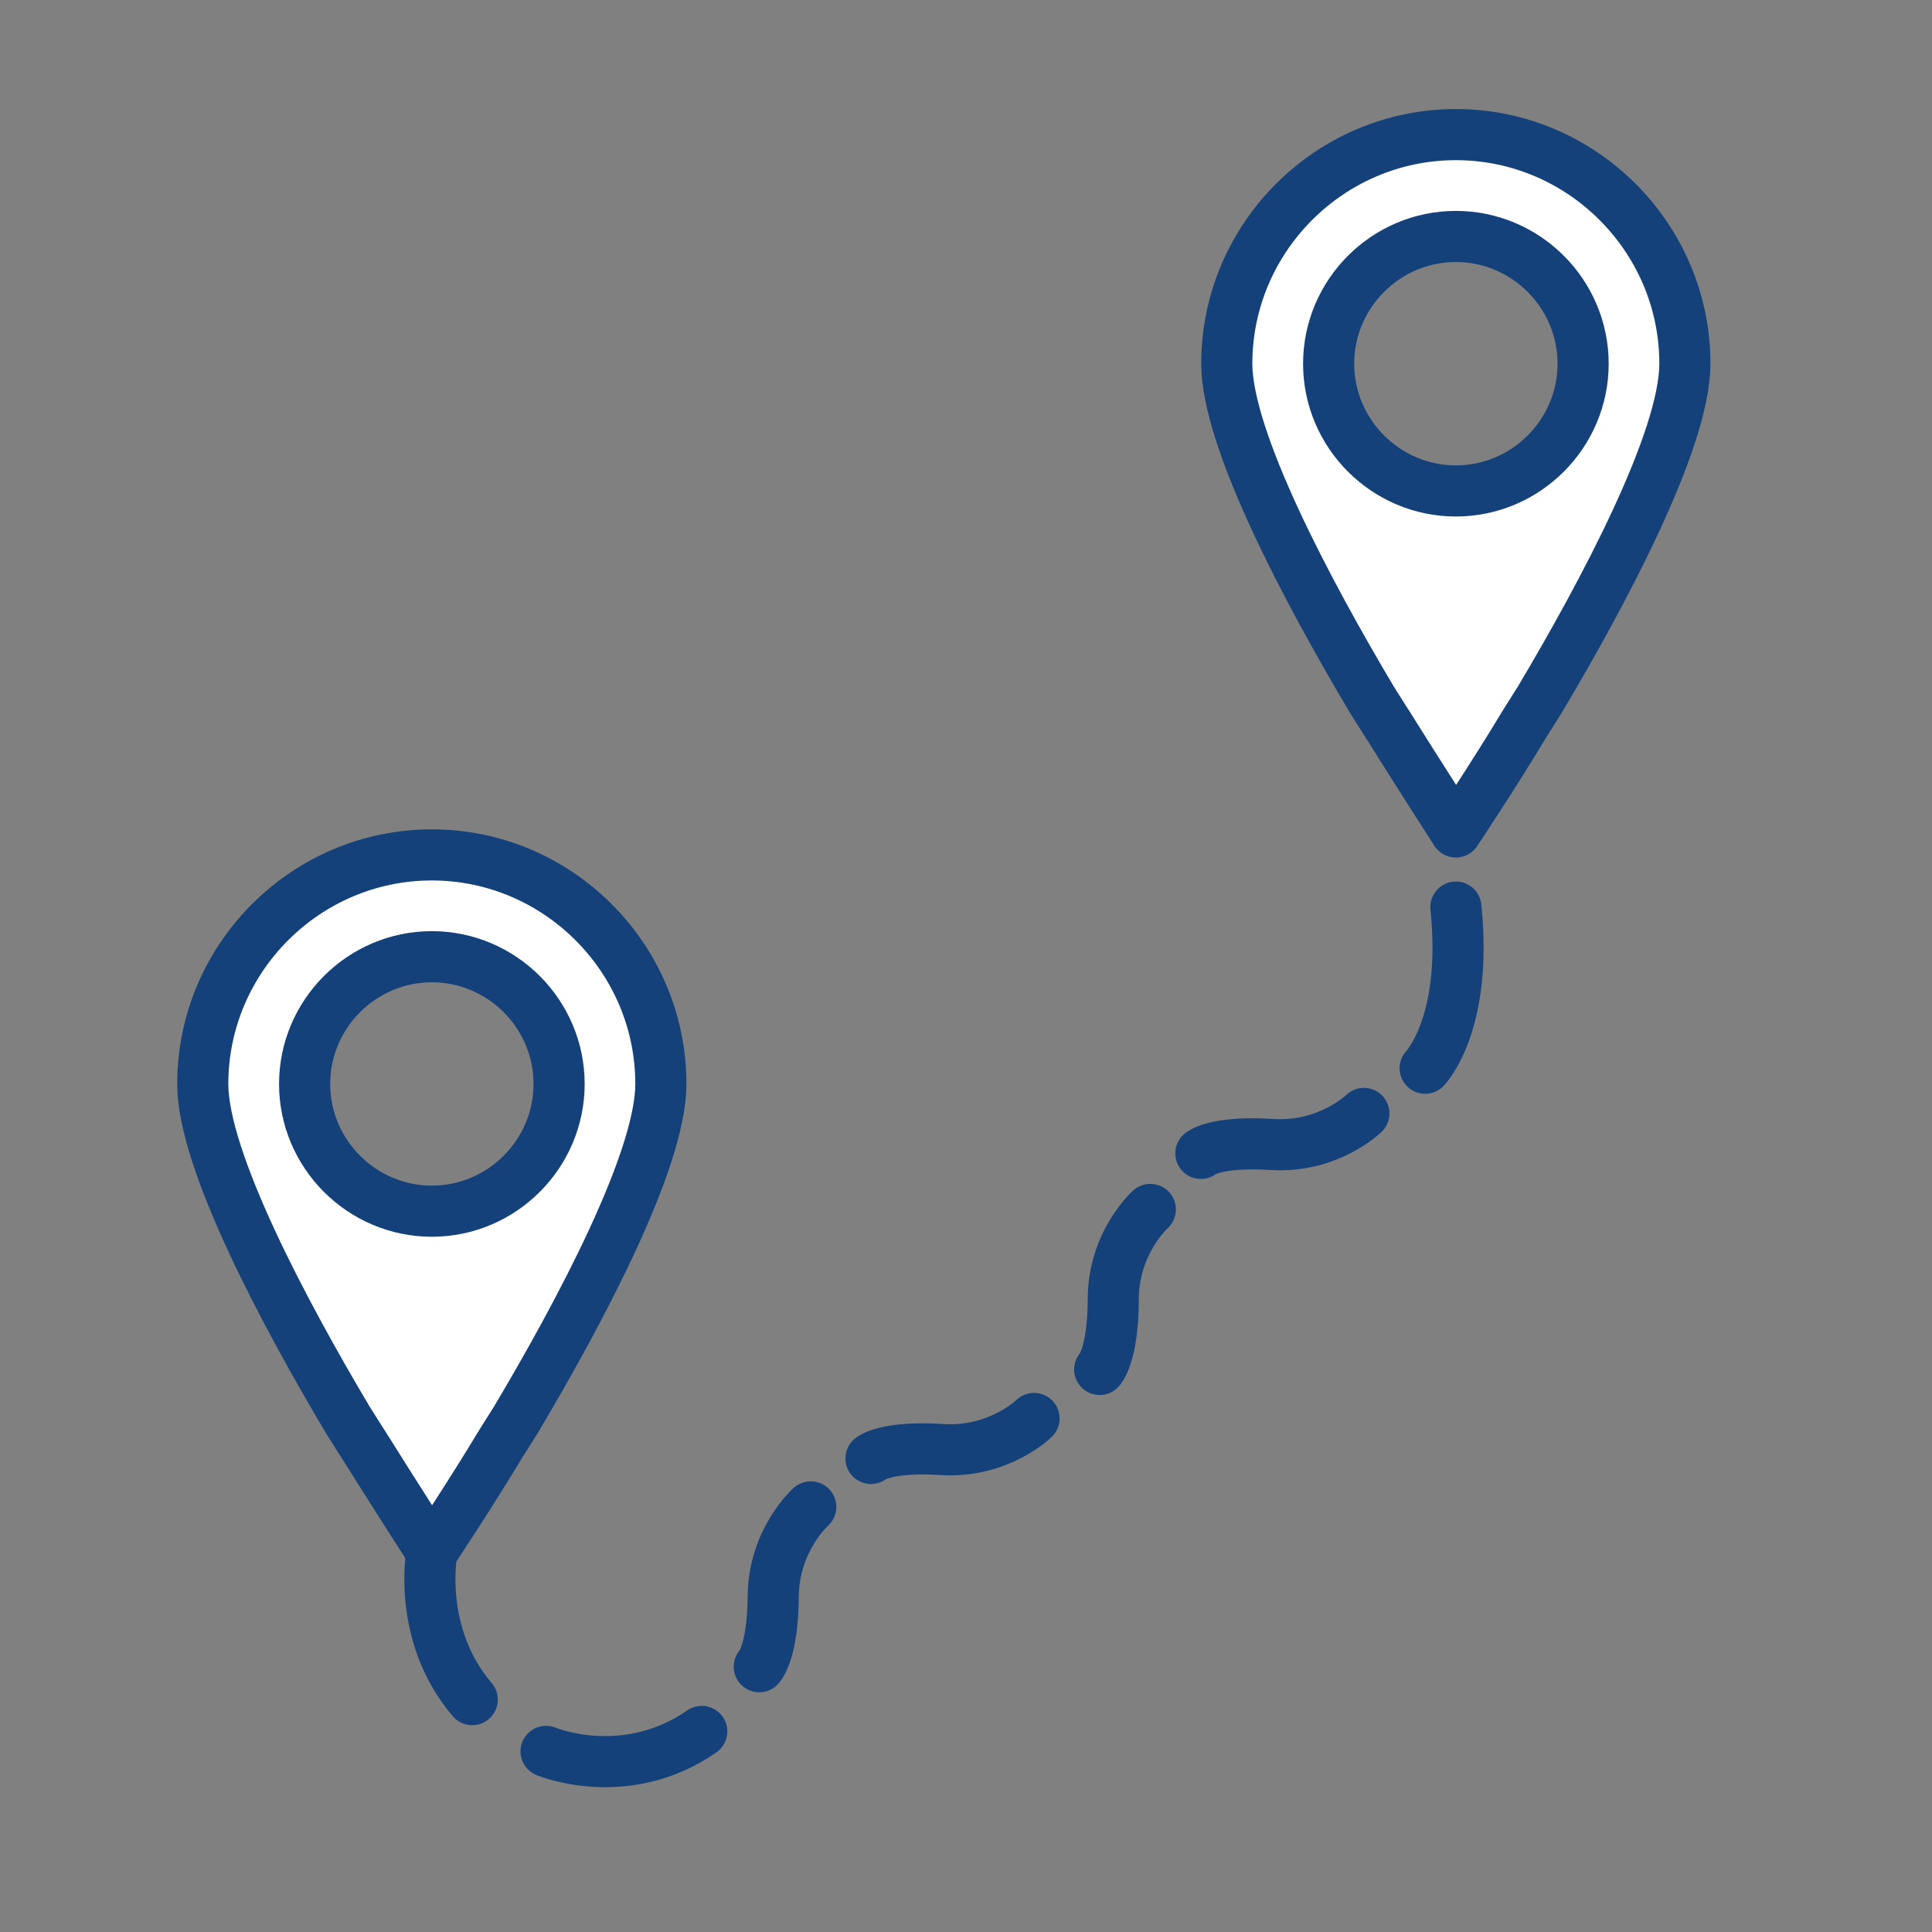 <?xml version='1.0' encoding='UTF-8'?>
<svg xmlns="http://www.w3.org/2000/svg" id="a" data-name="Deplacement" viewBox="0 0 453.54 453.54">
  <rect x="0" y="0" width="453.54" height="453.54" fill="#808080" stroke="none"/>
  <defs>
    <style>
      .z {
        fill: #fff;
        stroke: #144179;
        stroke-linecap: round;
        stroke-linejoin: round;
        stroke-width: 12px;
      }
    </style>
  </defs>
  <path class="z" d="M311.9,85.38c0-16.43,13.44-29.87,29.87-29.87s29.87,13.44,29.87,29.87-13.44,29.87-29.87,29.87-29.87-13.44-29.87-29.87ZM325.64,169.91c7.47,11.95,16.13,25.39,16.13,25.39,0,0,8.96-13.44,16.13-25.39l3.58-5.68c14.94-25.09,34.05-60.94,34.05-78.86,0-29.57-24.2-53.77-53.77-53.77s-53.77,24.2-53.77,53.77c0,17.92,19.12,53.77,34.05,78.86l3.58,5.68Z"/>
  <path class="z" d="M71.51,254.46c0-16.43,13.44-29.87,29.87-29.87s29.87,13.44,29.87,29.87-13.44,29.87-29.87,29.87-29.87-13.44-29.87-29.87ZM85.25,339c7.47,11.95,16.13,25.39,16.13,25.39,0,0,8.96-13.44,16.13-25.39l3.58-5.68c14.94-25.09,34.05-60.94,34.05-78.86,0-29.57-24.2-53.77-53.77-53.77s-53.77,24.2-53.77,53.77c0,17.92,19.12,53.77,34.05,78.86l3.58,5.68Z"/>
  <path class="z" d="M101.38,364.39s-3.65,19.22,9.48,34.6"/>
  <path class="z" d="M128.19,411.14s18.53,7.8,36.55-4.68"/>
  <path class="z" d="M178.24,391.26s3.18-3.15,3.28-16.49c.1-13.33,8.81-21.02,8.81-21.02"/>
  <path class="z" d="M258.15,321.48s3.16-3.17,3.19-16.5c.03-13.33,8.7-21.06,8.7-21.06"/>
  <path class="z" d="M204.47,342.37s3.37-2.94,16.68-2.09c13.31.85,21.59-7.29,21.59-7.29"/>
  <path class="z" d="M281.9,270.76s3.37-2.94,16.68-2.09c13.31.85,21.59-7.29,21.59-7.29"/>
  <path class="z" d="M334.56,250.77s10.08-10.33,7.21-37.83"/>
</svg>

